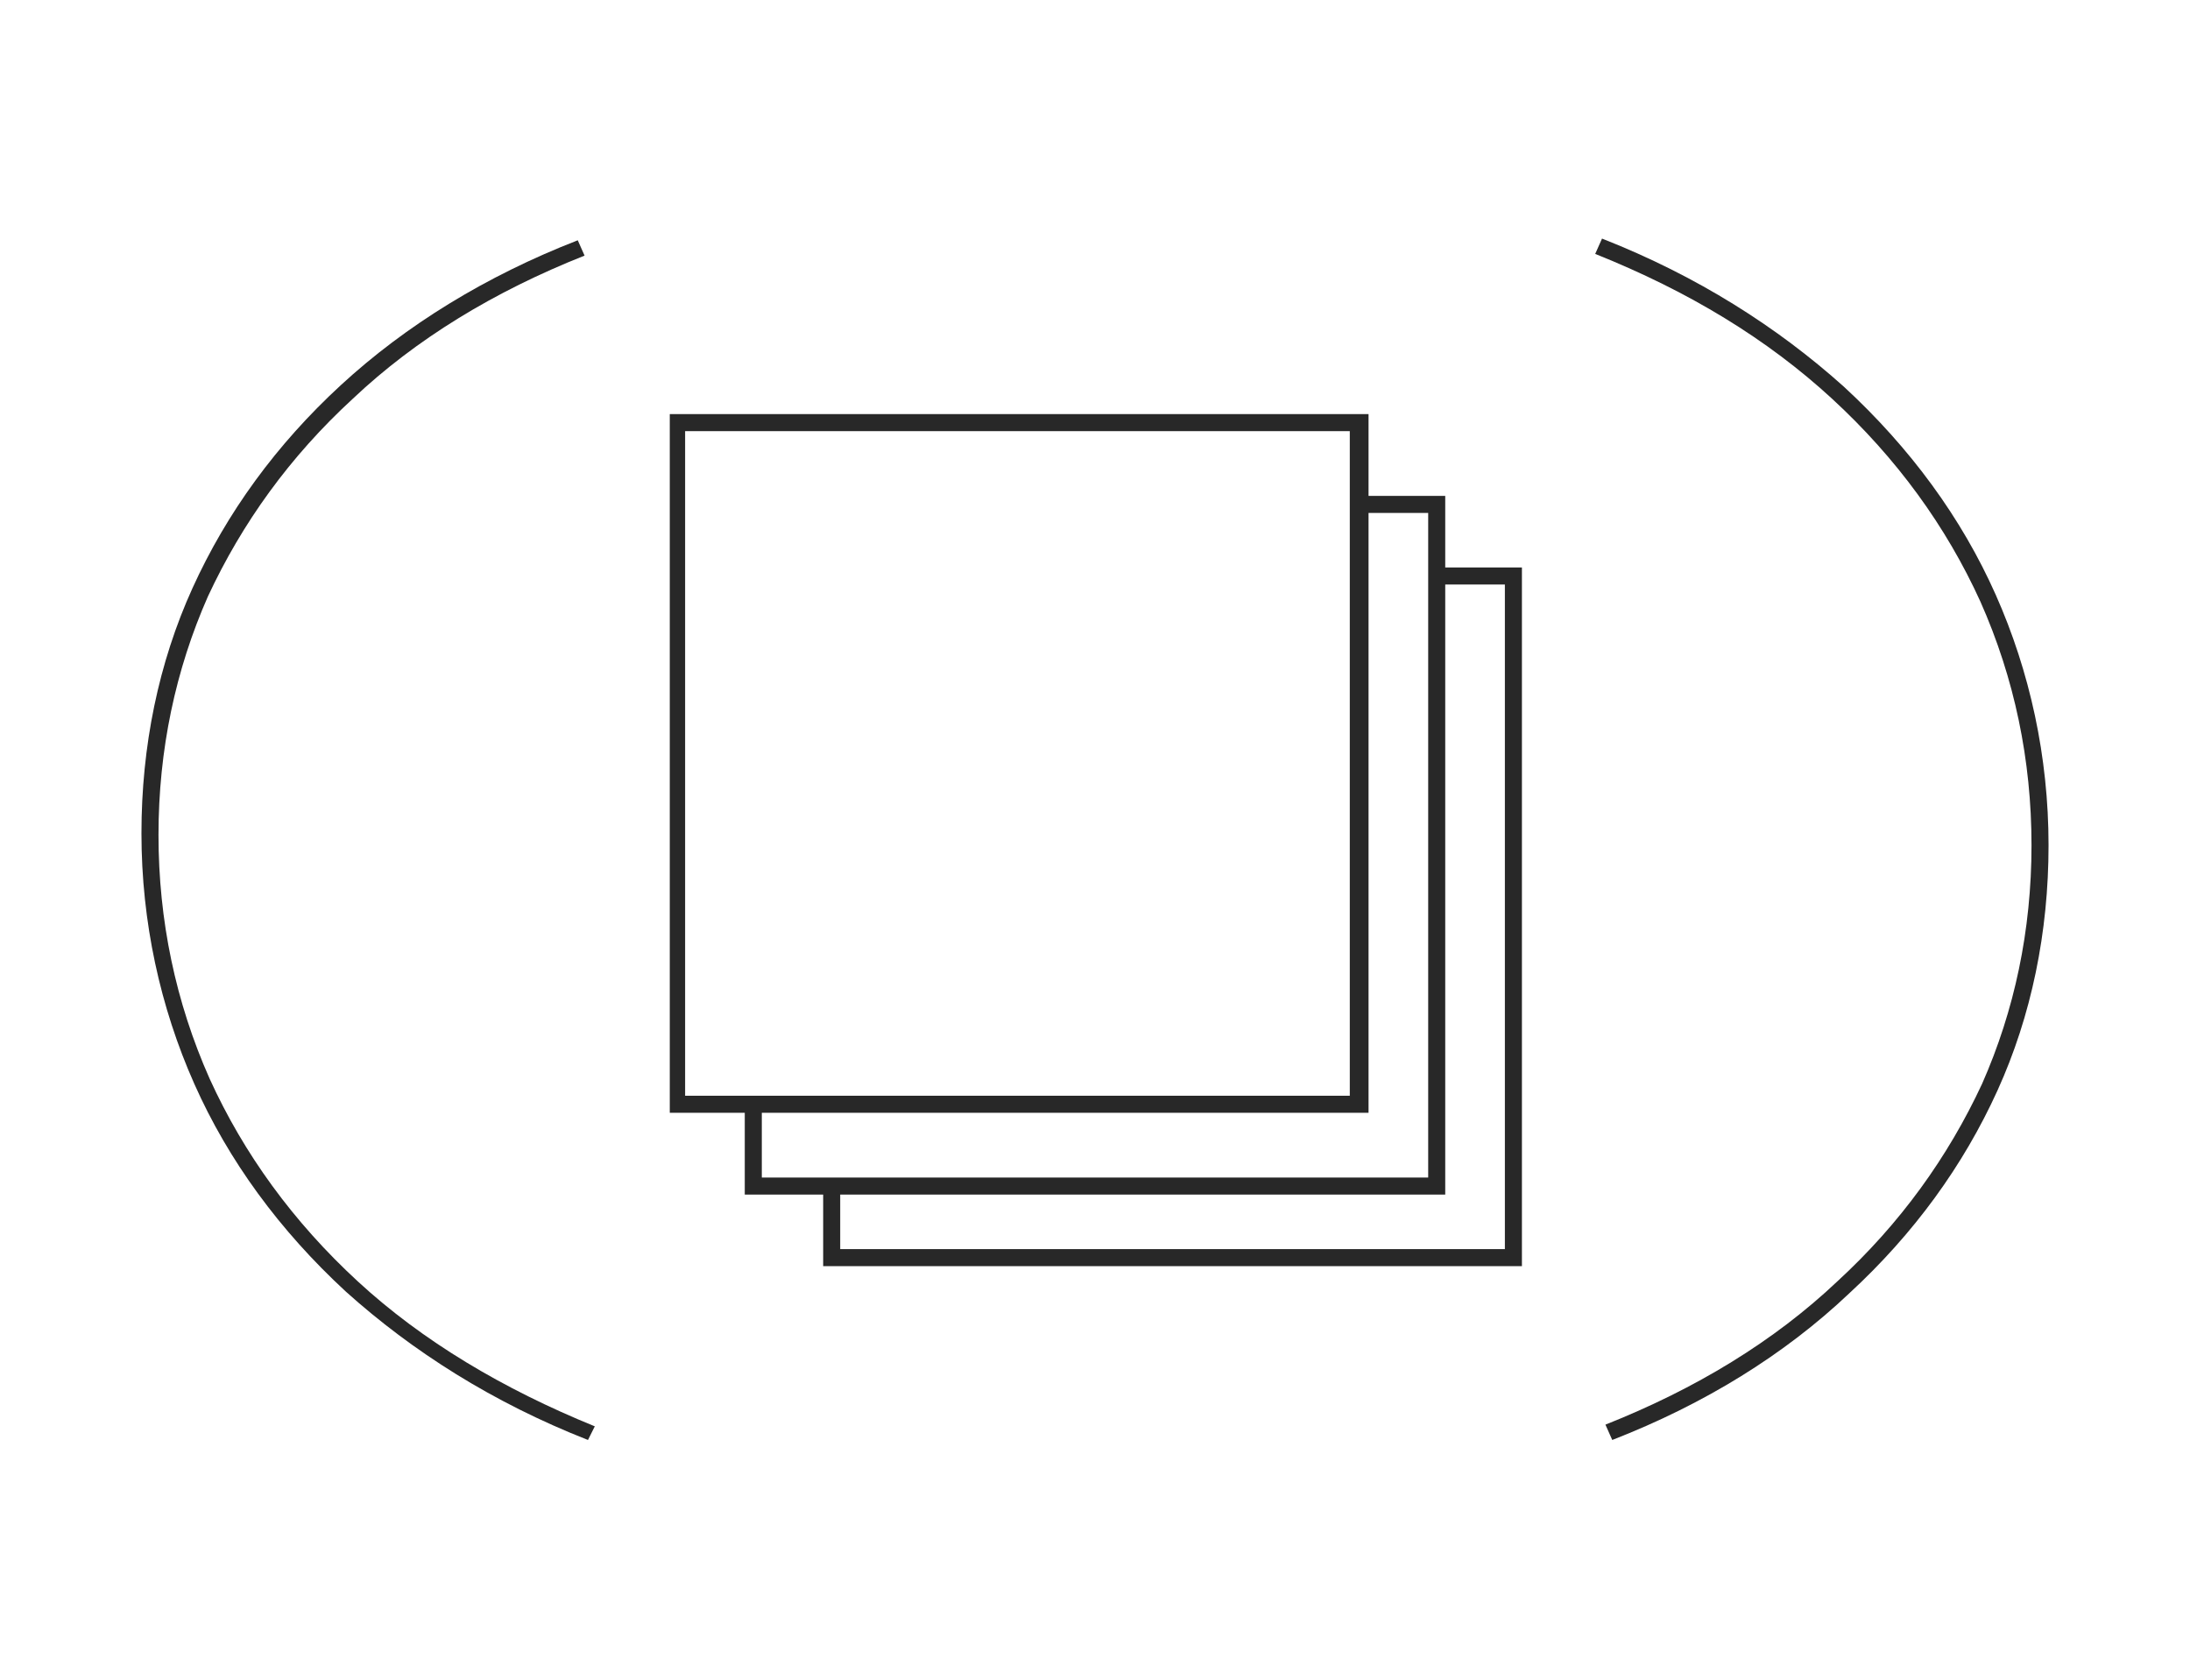 <?xml version="1.0" encoding="utf-8"?>
<!-- Generator: Adobe Illustrator 24.0.0, SVG Export Plug-In . SVG Version: 6.00 Build 0)  -->
<svg version="1.1" id="Layer_1" xmlns="http://www.w3.org/2000/svg" xmlns:xlink="http://www.w3.org/1999/xlink" x="0px" y="0px"
	 viewBox="0 0 128.5 98.6" style="enable-background:new 0 0 128.5 98.6;" xml:space="preserve">
<style type="text/css">
	.st0{fill:#282828;}
</style>
<g>
	<g>
		<g>
			<path class="st0" d="M80.3,65.3h-41v-41h41V65.3z M40.2,64.3h39v-39h-39V64.3z"/>
		</g>
		<g>
			<polygon class="st0" points="84.8,70.1 43.7,70.1 43.7,64.6 44.7,64.6 44.7,69.1 83.8,69.1 83.8,30.1 79.8,30.1 79.8,29.1 
				84.8,29.1 			"/>
		</g>
		<g>
			<polygon class="st0" points="89.3,74.3 48.3,74.3 48.3,69.6 49.3,69.6 49.3,73.3 88.3,73.3 88.3,34.3 84.5,34.3 84.5,33.3 
				89.3,33.3 			"/>
		</g>
	</g>
	<g>
		<g>
			<path class="st0" d="M34.5,84.5c-5.6-2.2-10.3-5.2-14.2-8.7c-3.9-3.6-6.9-7.7-8.9-12.2c-2-4.5-3.1-9.5-3.1-14.7
				c0-5.1,1-10,3-14.4c2-4.4,4.9-8.4,8.7-11.9c3.8-3.5,8.5-6.4,13.9-8.5l0.4,0.9c-5.3,2.1-9.9,4.9-13.6,8.4
				c-3.7,3.4-6.5,7.3-8.5,11.6c-1.9,4.3-2.9,9-2.9,14c0,5,1,9.8,3,14.3c2,4.4,4.9,8.4,8.7,11.9c3.8,3.5,8.5,6.3,13.9,8.5L34.5,84.5z
				"/>
		</g>
	</g>
	<g>
		<g>
			<path class="st0" d="M94.6,84.5l-0.4-0.9c5.3-2.1,9.9-4.9,13.6-8.4c3.7-3.4,6.5-7.3,8.5-11.6c1.9-4.3,2.9-9,2.9-14
				c0-5-1-9.8-3-14.3c-2-4.4-4.9-8.4-8.7-11.9c-3.8-3.5-8.4-6.3-13.9-8.5l0.4-0.9c5.6,2.2,10.3,5.2,14.2,8.7
				c3.9,3.6,6.9,7.7,8.9,12.2c2,4.5,3.1,9.5,3.1,14.7c0,5.1-1,10-3,14.4c-2,4.4-4.9,8.4-8.7,11.9C104.7,79.5,100,82.4,94.6,84.5z"/>
		</g>
	</g>
</g>
</svg>
